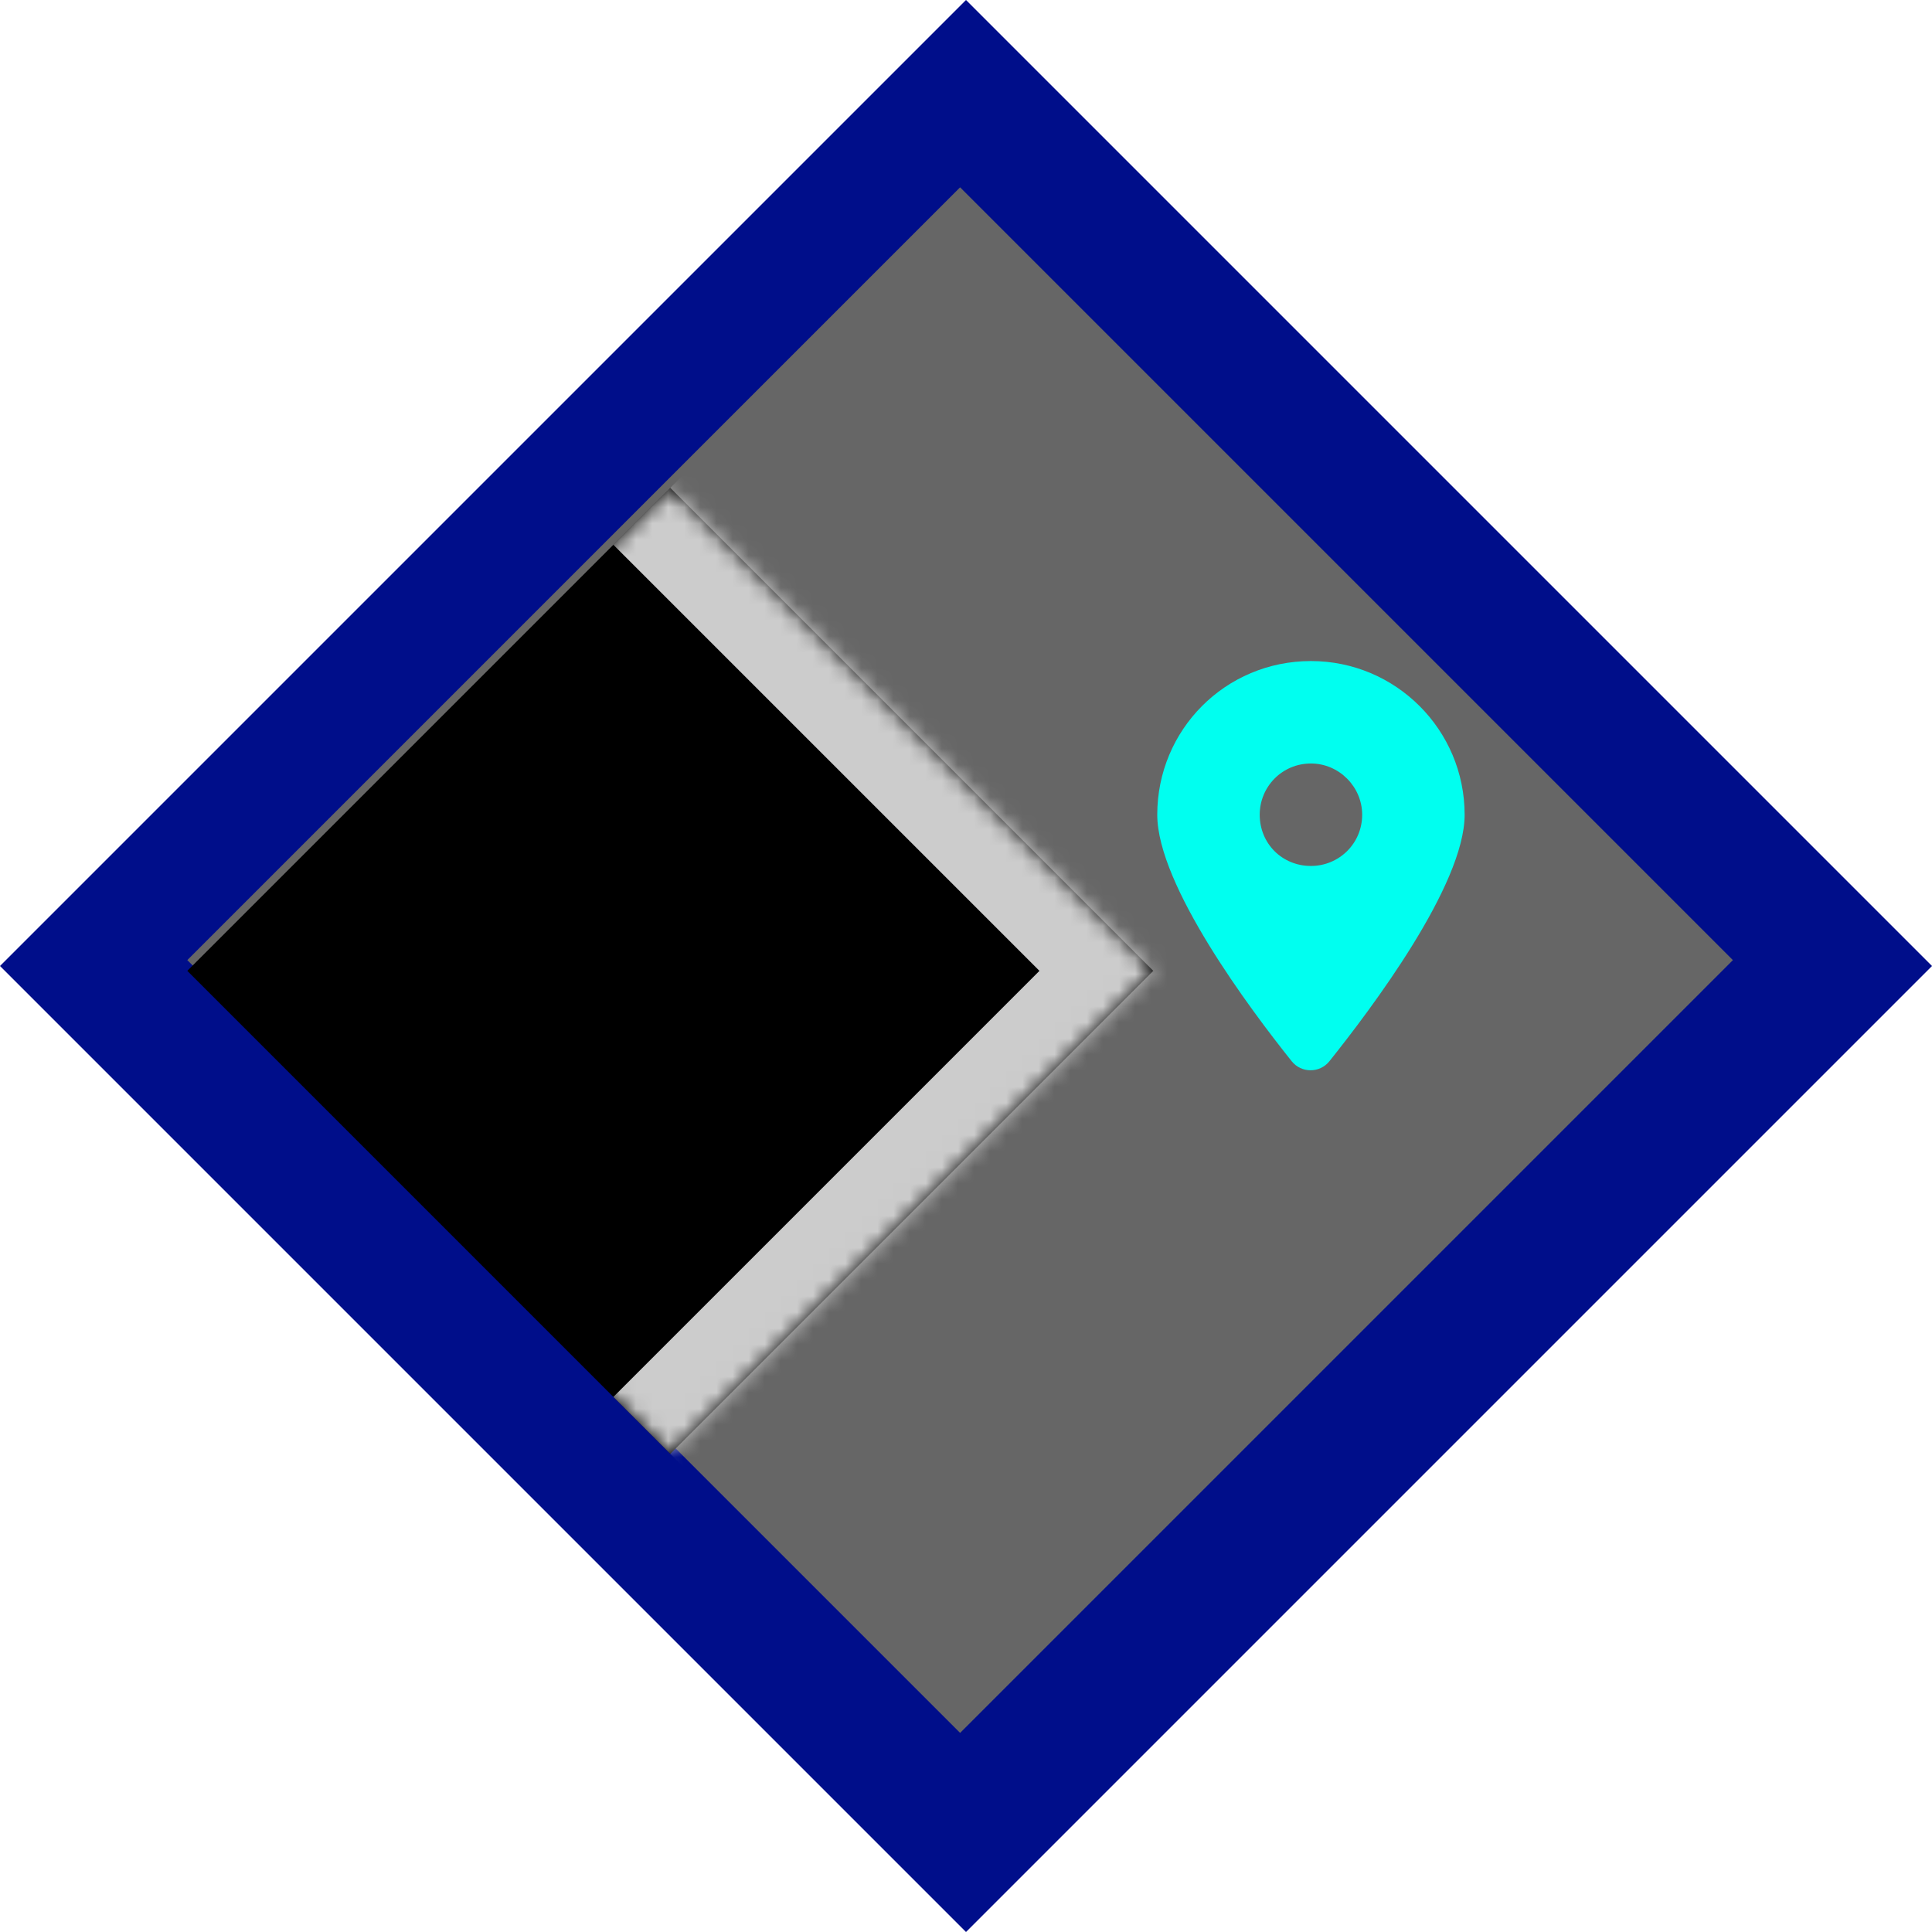 <svg width="120" height="120" viewBox="0 0 120 120" fill="none" xmlns="http://www.w3.org/2000/svg">
<rect y="60" width="84.853" height="84.853" transform="rotate(-45 0 60)" fill="#000E8A"/>
<rect x="11.634" y="59.634" width="67.882" height="67.882" transform="rotate(-45 11.634 59.634)" fill="#666666"/>
<mask id="path-3-inside-1_310_1162" fill="white">
<path d="M11.634 60.301L41.634 30.302L71.634 60.301L41.634 90.302L11.634 60.301Z"/>
</mask>
<path d="M11.634 60.301L41.634 30.302L71.634 60.301L41.634 90.302L11.634 60.301Z" fill="black"/>
<path d="M71.634 60.301L75.169 63.837L78.705 60.301L75.169 56.766L71.634 60.301ZM38.098 33.837L68.098 63.837L75.169 56.766L45.169 26.766L38.098 33.837ZM68.098 56.766L38.098 86.766L45.169 93.837L75.169 63.837L68.098 56.766Z" fill="#CCCCCC" mask="url(#path-3-inside-1_310_1162)"/>
<path d="M80.232 65.918C77.647 62.686 71.879 54.98 71.879 50.605C71.879 45.334 76.106 41.059 81.425 41.059C86.695 41.059 90.971 45.334 90.971 50.605C90.971 54.98 85.154 62.686 82.569 65.918C81.972 66.663 80.829 66.663 80.232 65.918ZM81.425 53.786C83.165 53.786 84.607 52.394 84.607 50.605C84.607 48.864 83.165 47.422 81.425 47.422C79.635 47.422 78.243 48.864 78.243 50.605C78.243 52.394 79.635 53.786 81.425 53.786Z" fill="#00FFF0"/>
</svg>
